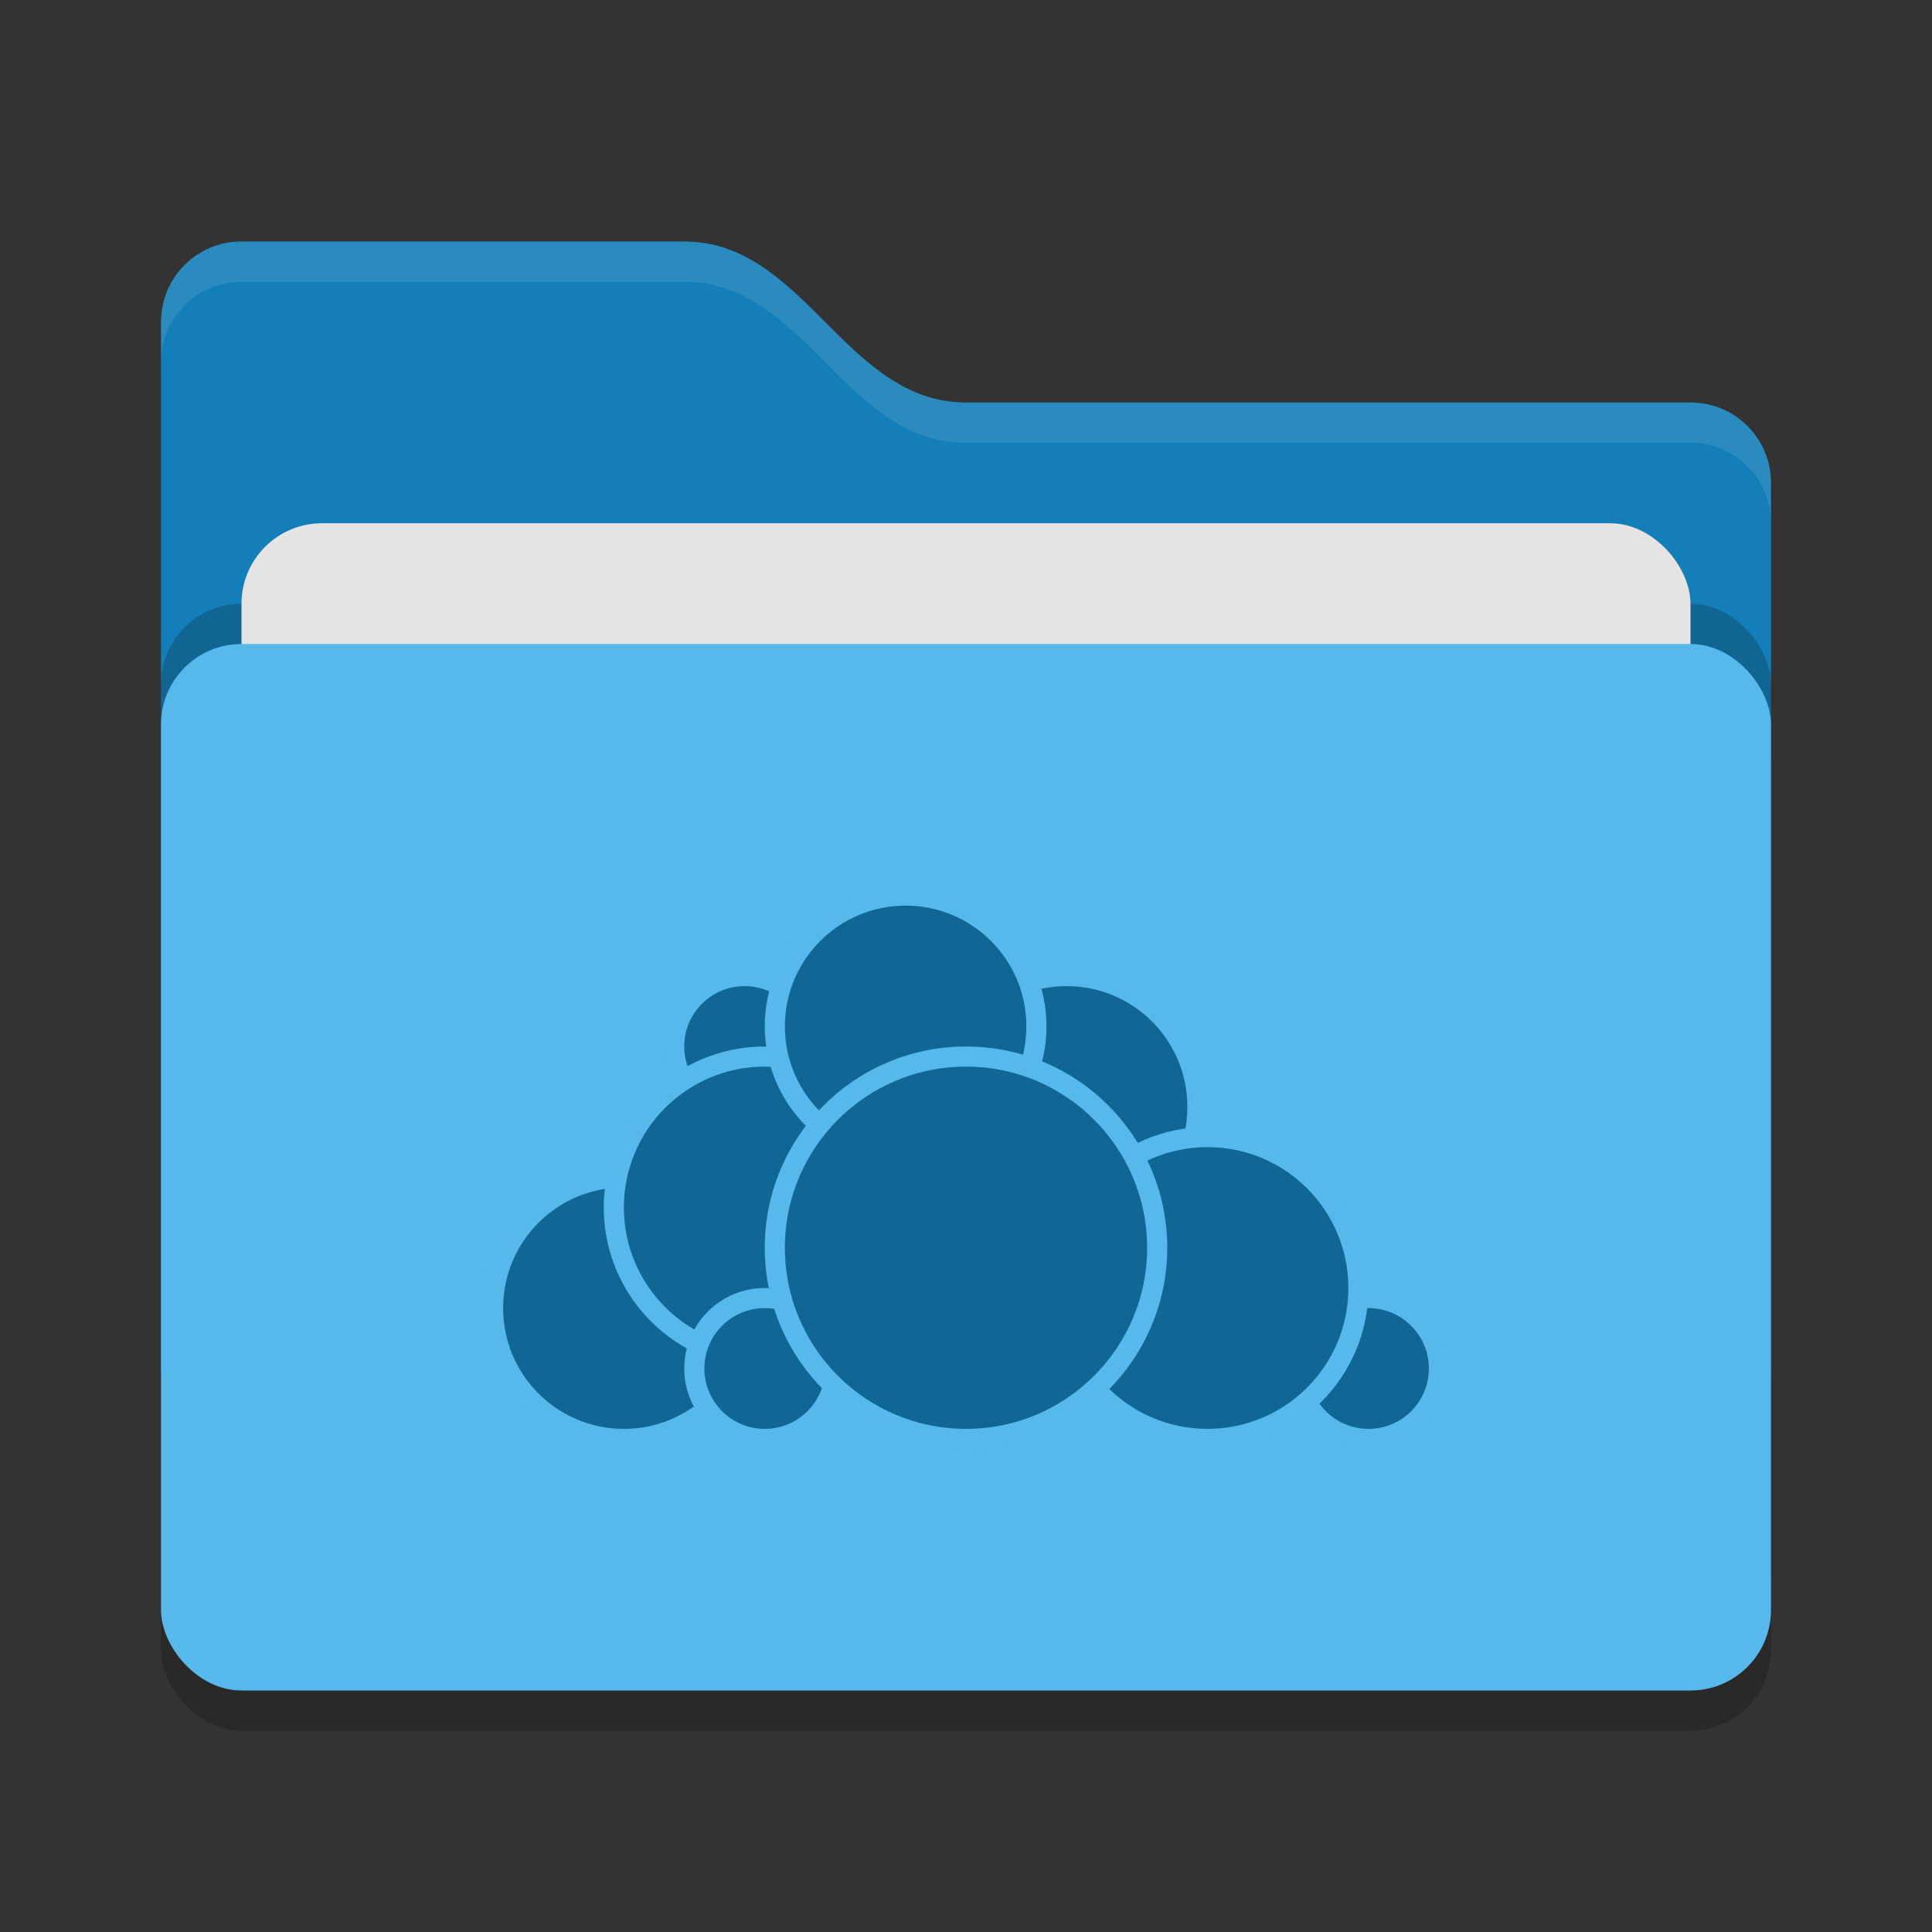 <svg xmlns="http://www.w3.org/2000/svg" width="48" height="48" version="1">
 <rect width="100%" height="100%" fill="#333333" stroke="none"/>
 <rect style="opacity:0.2" width="40" height="26" x="4" y="17" rx="2" ry="2"/>
 <path style="fill:#147eb8" d="M 4,34 C 4,35.108 4.892,36 6,36 H 42 C 43.108,36 44,35.108 44,34 V 12 C 44,10.892 43.108,10 42,10 H 24 C 21,10 20,6 17,6 H 6 C 4.892,6 4,6.892 4,8"/>
 <rect style="opacity:0.2" width="40" height="26" x="4" y="15" rx="2" ry="2"/>
 <rect style="fill:#e4e4e4" width="36" height="16" x="6" y="13" rx="2" ry="2"/>
 <rect style="fill:#57b8ec" width="40" height="26" x="4" y="16" rx="2" ry="2"/>
 <path style="opacity:0.1;fill:#ffffff" d="M 6,6 C 4.892,6 4,6.892 4,8 V 9 C 4,7.892 4.892,7 6,7 H 17 C 20,7 21,11 24,11 H 42 C 43.108,11 44,11.892 44,13 V 12 C 44,10.892 43.108,10 42,10 H 24 C 21,10 20,6 17,6 Z"/>
 <g>
  <circle style="fill:#106796;stroke:#57b8ec;stroke-width:0.5;stroke-linecap:round;stroke-linejoin:round" cx="26.5" cy="27.5" r="3.25"/>
  <circle style="fill:#106796;stroke:#57b8ec;stroke-width:0.5;stroke-linecap:round;stroke-linejoin:round" cx="34" cy="34" r="1.75"/>
  <circle style="fill:#106796;stroke:#57b8ec;stroke-width:0.5;stroke-linecap:round;stroke-linejoin:round" cx="30" cy="32" r="3.75"/>
  <circle style="fill:#106796;stroke:#57b8ec;stroke-width:0.5;stroke-linecap:round;stroke-linejoin:round" cx="15.5" cy="32.5" r="3.25"/>
  <circle style="fill:#106796;stroke:#57b8ec;stroke-width:0.5;stroke-linecap:round;stroke-linejoin:round" cx="18.5" cy="26" r="1.75"/>
  <circle style="fill:#106796;stroke:#57b8ec;stroke-width:0.5;stroke-linecap:round;stroke-linejoin:round" cx="19" cy="30" r="3.75"/>
  <circle style="fill:#106796;stroke:#57b8ec;stroke-width:0.5;stroke-linecap:round;stroke-linejoin:round" cx="19" cy="34" r="1.75"/>
  <circle style="fill:#106796;stroke:#57b8ec;stroke-width:0.5;stroke-linecap:round;stroke-linejoin:round" cx="22.5" cy="25.5" r="3.25"/>
  <circle style="fill:#106796;stroke:#57b8ec;stroke-width:0.5;stroke-linecap:round;stroke-linejoin:round" cx="24" cy="31" r="4.75"/>
 </g>
</svg>
